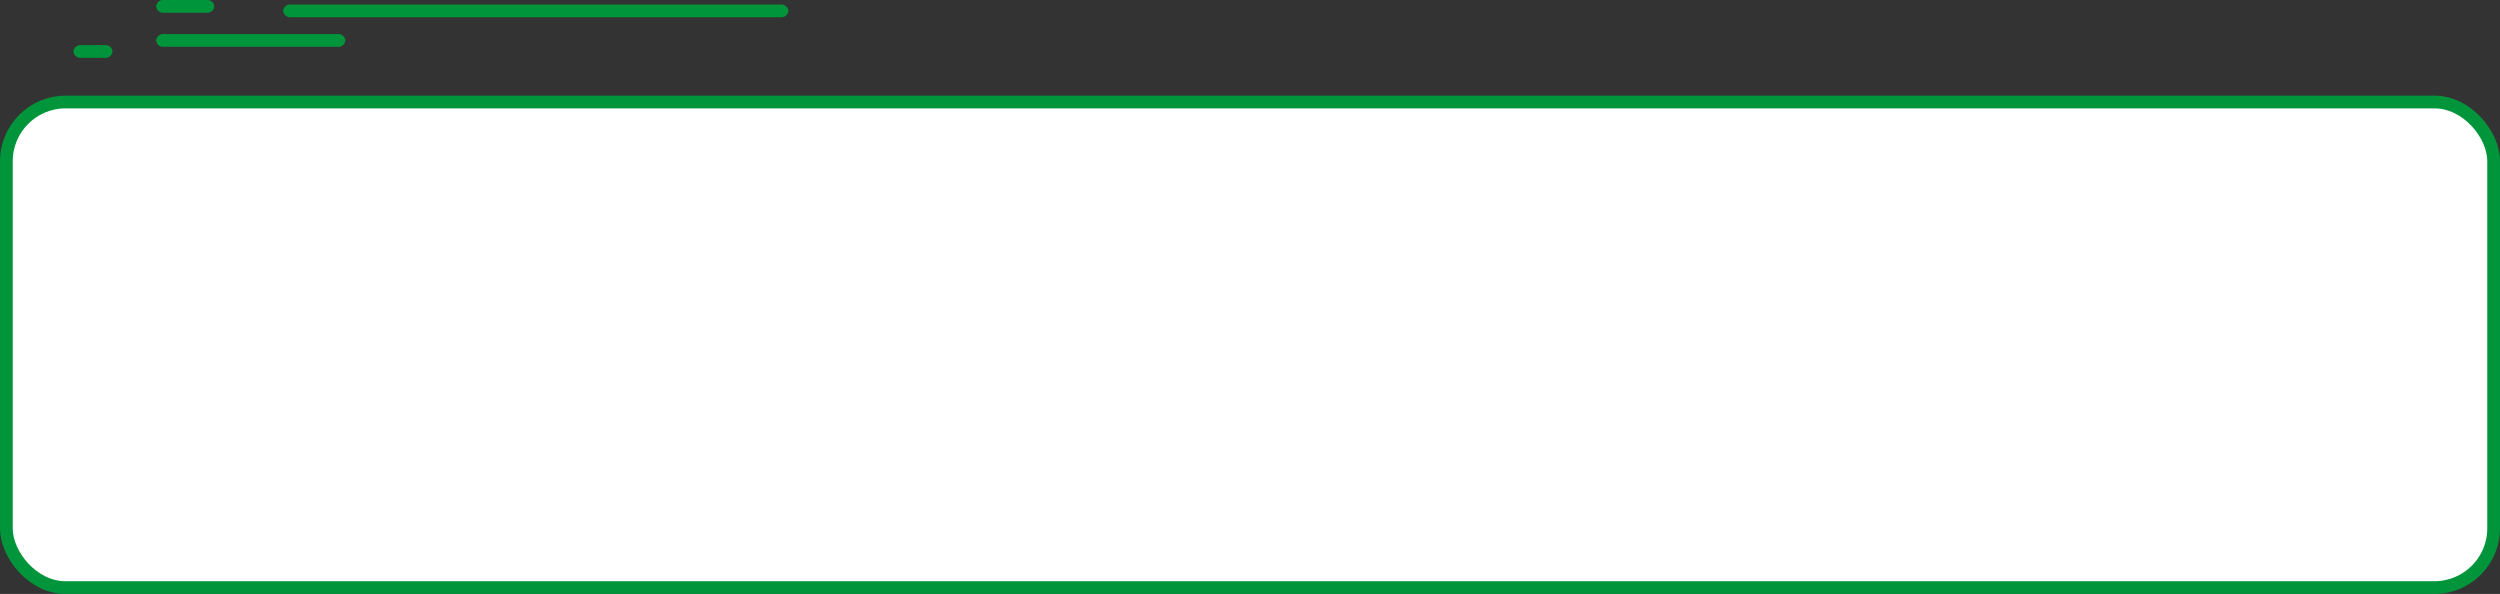 <svg xmlns="http://www.w3.org/2000/svg" xmlns:xlink="http://www.w3.org/1999/xlink" viewBox="0 0 392.62 93.28"><rect x="0" y="0" width="392.62" height="93.28" fill="#333333" stroke="none"/><defs><style>.cls-1{fill:none;}.cls-2{isolation:isolate;}.cls-3{clip-path:url(#clip-path);}.cls-4{opacity:0.31;mix-blend-mode:multiply;}.cls-5{fill:#fff;stroke:#00953a;stroke-miterlimit:10;stroke-width:2px;}.cls-6{fill:#00953a;}</style><clipPath id="clip-path"><rect class="cls-1" x="-679.6" y="-870.89" width="1347.46" height="660.34"/></clipPath></defs><title>Pantalla 52.2-Sensibilidad</title><g class="cls-2"><g id="Capa_1" data-name="Capa 1"><rect class="cls-5" x="1" y="16.02" width="390.62" height="76.26" rx="9.3" ry="9.3"/><path class="cls-6" d="M122.64,2.71h-77a1.1,1.1,0,0,1-1.17-1,1.1,1.1,0,0,1,1.17-1h77a1.1,1.1,0,0,1,1.17,1A1.1,1.1,0,0,1,122.64,2.71Z"/><path class="cls-6" d="M53.07,7.35H25.69a1.1,1.1,0,0,1-1.17-1,1.1,1.1,0,0,1,1.17-1H53.07a1.1,1.1,0,0,1,1.17,1A1.1,1.1,0,0,1,53.07,7.35Z"/><path class="cls-6" d="M32.49,2h-6.8a1.1,1.1,0,0,1-1.17-1,1.1,1.1,0,0,1,1.17-1h6.8a1.1,1.1,0,0,1,1.17,1A1.1,1.1,0,0,1,32.49,2Z"/><path class="cls-6" d="M16.49,9.08H12.7a1.1,1.1,0,0,1-1.17-1,1.1,1.1,0,0,1,1.17-1h3.8a1.1,1.1,0,0,1,1.17,1A1.1,1.1,0,0,1,16.49,9.08Z"/></g></g></svg>
